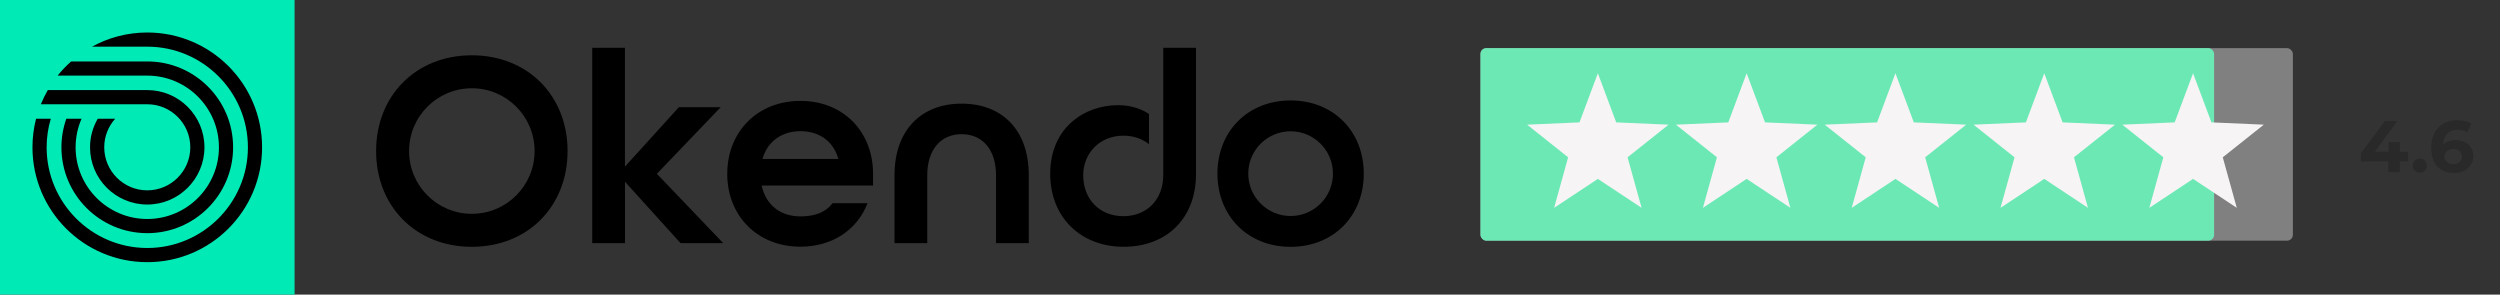 <svg width="1714" height="202" viewBox="0 0 1714 202" fill="currentColor" xmlns="http://www.w3.org/2000/svg">
    <rect x="0" y="0" width="1714" height="202" fill="#333333" stroke="none"/>
    <path
        d="M1618.55 110.65V105.2L1635.05 83H1643.55L1627.4 105.2L1623.45 104.05H1651V110.65H1618.55ZM1637.4 118V110.65L1637.65 104.05V97.5H1645.3V118H1637.4ZM1659 118.4C1657.67 118.4 1656.52 117.95 1655.55 117.05C1654.62 116.117 1654.15 114.933 1654.15 113.5C1654.15 112.067 1654.62 110.917 1655.55 110.05C1656.52 109.15 1657.67 108.7 1659 108.7C1660.37 108.7 1661.52 109.15 1662.45 110.05C1663.38 110.917 1663.85 112.067 1663.85 113.5C1663.85 114.933 1663.38 116.117 1662.45 117.05C1661.52 117.95 1660.37 118.4 1659 118.4ZM1682.5 118.6C1679.3 118.6 1676.52 117.933 1674.15 116.6C1671.82 115.267 1670.02 113.317 1668.75 110.75C1667.48 108.183 1666.85 105.017 1666.85 101.25C1666.85 97.217 1667.6 93.8 1669.1 91C1670.63 88.2 1672.73 86.067 1675.4 84.6C1678.1 83.133 1681.2 82.4 1684.7 82.4C1686.57 82.4 1688.35 82.6 1690.05 83C1691.75 83.4 1693.22 84 1694.45 84.8L1691.45 90.75C1690.48 90.083 1689.45 89.633 1688.35 89.4C1687.25 89.133 1686.1 89 1684.9 89C1681.87 89 1679.47 89.917 1677.7 91.75C1675.93 93.583 1675.05 96.3 1675.05 99.9C1675.05 100.5 1675.05 101.167 1675.05 101.9C1675.08 102.633 1675.18 103.367 1675.35 104.1L1673.1 102C1673.73 100.7 1674.55 99.617 1675.55 98.75C1676.55 97.85 1677.73 97.183 1679.1 96.75C1680.5 96.283 1682.03 96.05 1683.7 96.05C1685.97 96.05 1688 96.5 1689.8 97.4C1691.6 98.3 1693.03 99.567 1694.1 101.2C1695.2 102.833 1695.75 104.75 1695.75 106.95C1695.75 109.317 1695.15 111.383 1693.95 113.15C1692.78 114.883 1691.2 116.233 1689.2 117.2C1687.23 118.133 1685 118.6 1682.5 118.6ZM1682.05 112.55C1683.18 112.55 1684.18 112.35 1685.05 111.95C1685.95 111.517 1686.65 110.9 1687.15 110.1C1687.65 109.3 1687.9 108.383 1687.9 107.35C1687.9 105.75 1687.35 104.483 1686.25 103.55C1685.18 102.583 1683.75 102.1 1681.95 102.1C1680.75 102.1 1679.7 102.333 1678.8 102.8C1677.9 103.233 1677.18 103.85 1676.65 104.65C1676.15 105.417 1675.9 106.317 1675.9 107.35C1675.9 108.35 1676.15 109.25 1676.65 110.05C1677.15 110.817 1677.85 111.433 1678.75 111.9C1679.65 112.333 1680.75 112.55 1682.05 112.55Z"
        fill="#292929" />
    <rect x="1015" y="33" width="557" height="132" rx="4" fill="#808080" />
    <rect x="1015" y="33" width="503" height="132" rx="4" fill="#6CE8B5" />
    <path
        d="M1095.49 50.221L1108.08 83.898L1144 85.467L1115.86 107.85L1125.47 142.497L1095.49 122.654L1065.5 142.497L1075.11 107.85L1046.97 85.467L1082.89 83.898L1095.49 50.221Z"
        fill="#F6F4F5" />
    <path
        d="M1299.52 50.221L1312.11 83.898L1348.03 85.467L1319.9 107.85L1329.5 142.497L1299.52 122.654L1269.54 142.497L1279.15 107.85L1251.01 85.467L1286.93 83.898L1299.52 50.221Z"
        fill="#F6F4F5" />
    <path
        d="M1197.5 50.221L1210.1 83.898L1246.02 85.467L1217.88 107.85L1227.49 142.497L1197.5 122.654L1167.52 142.497L1177.13 107.85L1148.99 85.467L1184.91 83.898L1197.5 50.221Z"
        fill="#F6F4F5" />
    <path
        d="M1401.54 50.221L1414.13 83.898L1450.05 85.467L1421.92 107.85L1431.52 142.497L1401.54 122.654L1371.56 142.497L1381.16 107.85L1353.03 85.467L1388.95 83.898L1401.54 50.221Z"
        fill="#F6F4F5" />
    <path
        d="M1503.56 50.221L1516.15 83.898L1552.07 85.467L1523.93 107.85L1533.54 142.497L1503.56 122.654L1473.58 142.497L1483.18 107.85L1455.05 85.467L1490.96 83.898L1503.56 50.221Z"
        fill="#F6F4F5" />
    <g clip-path="url(#clip0_303_43)">
        <path
            d="M406.015 32.756H428.463V114.248L465.43 73.502H494.098L450.348 119.147L495.808 166.678H466.577L428.483 124.61V166.678H406.034V32.756H406.015Z"
            fill="black" />
        <path
            d="M498.607 119.147C498.607 90.299 519.345 69.168 548.771 69.168C578.197 69.168 598.566 90.318 598.566 119.147V127.215H522.183C525.195 141.056 535.574 148.366 548.771 148.366C558.761 148.366 566.127 145.489 570.831 139.326H594.776C587.798 157.405 570.831 169.127 548.752 169.127C519.326 169.127 498.588 147.977 498.588 119.147H498.607ZM574.796 108.961C571.219 96.267 561.035 89.929 548.771 89.929C536.507 89.929 526.323 96.461 522.746 108.961H574.796Z"
            fill="black" />
        <path
            d="M613.279 120.158C613.279 89.035 631.762 71.053 659.303 71.053C686.843 71.053 705.327 88.84 705.327 120.158V166.697H682.878V120.158C682.878 102.429 673.452 91.99 659.303 91.99C645.153 91.99 635.727 102.429 635.727 120.158V166.697H613.279V120.158Z"
            fill="black" />
        <path
            d="M797.53 32.756V120.1C797.53 136.507 786.588 148.21 770.184 148.21C753.78 148.21 742.643 136.507 742.643 120.1C742.643 105.248 753.78 93.02 770.184 93.02C777.181 93.02 783.148 95.158 787.735 98.871V78.129C781.787 74.183 774.518 72.103 766.413 72.103C743.79 72.103 720.02 87.305 720.02 119.186C720.02 148.793 740.758 169.186 770.378 169.186C799.999 169.186 819.979 149.571 819.979 119.381V32.756H797.53Z"
            fill="black" />
        <path
            d="M884.836 68.876C855.41 68.876 834.672 90.104 834.672 119.05C834.672 147.996 855.41 169.224 884.836 169.224C914.262 169.224 935 147.996 935 119.05C935 90.104 914.262 68.876 884.836 68.876ZM884.836 148.093C868.802 148.093 855.799 135.088 855.799 119.05C855.799 103.012 868.802 90.007 884.836 90.007C900.871 90.007 913.873 103.012 913.873 119.05C913.873 135.088 900.871 148.093 884.836 148.093Z"
            fill="black" />
        <path
            d="M323.49 37.908C285.007 37.908 257.855 65.707 257.855 103.556C257.855 141.406 285.007 169.205 323.49 169.205C361.973 169.205 389.125 141.406 389.125 103.556C389.125 65.707 361.973 37.908 323.49 37.908ZM323.49 146.596C299.72 146.596 280.459 127.331 280.459 103.556C280.459 79.781 299.72 60.516 323.49 60.516C347.26 60.516 366.521 79.781 366.521 103.556C366.521 127.331 347.26 146.596 323.49 146.596Z"
            fill="black" />
        <path d="M201.958 0H0V202H201.958V0Z" fill="#00EAB6" />
        <path
            d="M100.969 22.278C87.228 22.278 74.323 25.816 63.089 31.998C63.089 31.998 100.891 31.998 100.969 31.998C139.005 31.998 169.966 62.947 169.966 101.01C169.966 139.073 139.025 170.022 100.969 170.022C62.914 170.022 31.972 139.073 31.972 101.01C31.972 94.206 32.983 87.616 34.829 81.415H24.722C23.109 87.674 22.254 94.245 22.254 101.01C22.254 144.478 57.491 179.742 100.969 179.742C144.447 179.742 179.684 144.497 179.684 101.01C179.684 57.523 144.447 22.278 100.969 22.278Z"
            fill="black" />
        <path
            d="M48.764 42.127C45.422 45.101 42.312 48.347 39.513 51.846H100.969C128.063 51.846 150.103 73.891 150.103 100.99C150.103 128.09 128.063 150.135 100.969 150.135C73.876 150.135 51.835 128.09 51.835 100.99C51.835 94.031 53.293 87.402 55.917 81.395H45.48C43.303 87.519 42.117 94.128 42.117 100.99C42.117 133.513 68.472 159.855 100.969 159.855C133.466 159.855 159.821 133.494 159.821 100.99C159.821 68.487 133.466 42.127 100.969 42.127H48.764Z"
            fill="black" />
        <path
            d="M100.969 71.481C117.237 71.481 130.473 84.719 130.473 100.99C130.473 117.262 117.237 130.5 100.969 130.5C84.701 130.5 71.466 117.262 71.466 100.99C71.466 93.467 74.323 86.605 78.968 81.395H67.015C63.672 87.169 61.728 93.856 61.728 100.99C61.728 122.666 79.298 140.22 100.95 140.22C122.601 140.22 140.171 122.647 140.171 100.99C140.171 79.334 122.601 61.761 100.95 61.761H32.769C30.981 64.871 29.387 68.118 28.026 71.481H100.969Z"
            fill="black" />
    </g>
    <defs>
        <clipPath id="clip0_303_43">
            <rect width="935" height="202" fill="white" />
        </clipPath>
    </defs>
</svg>